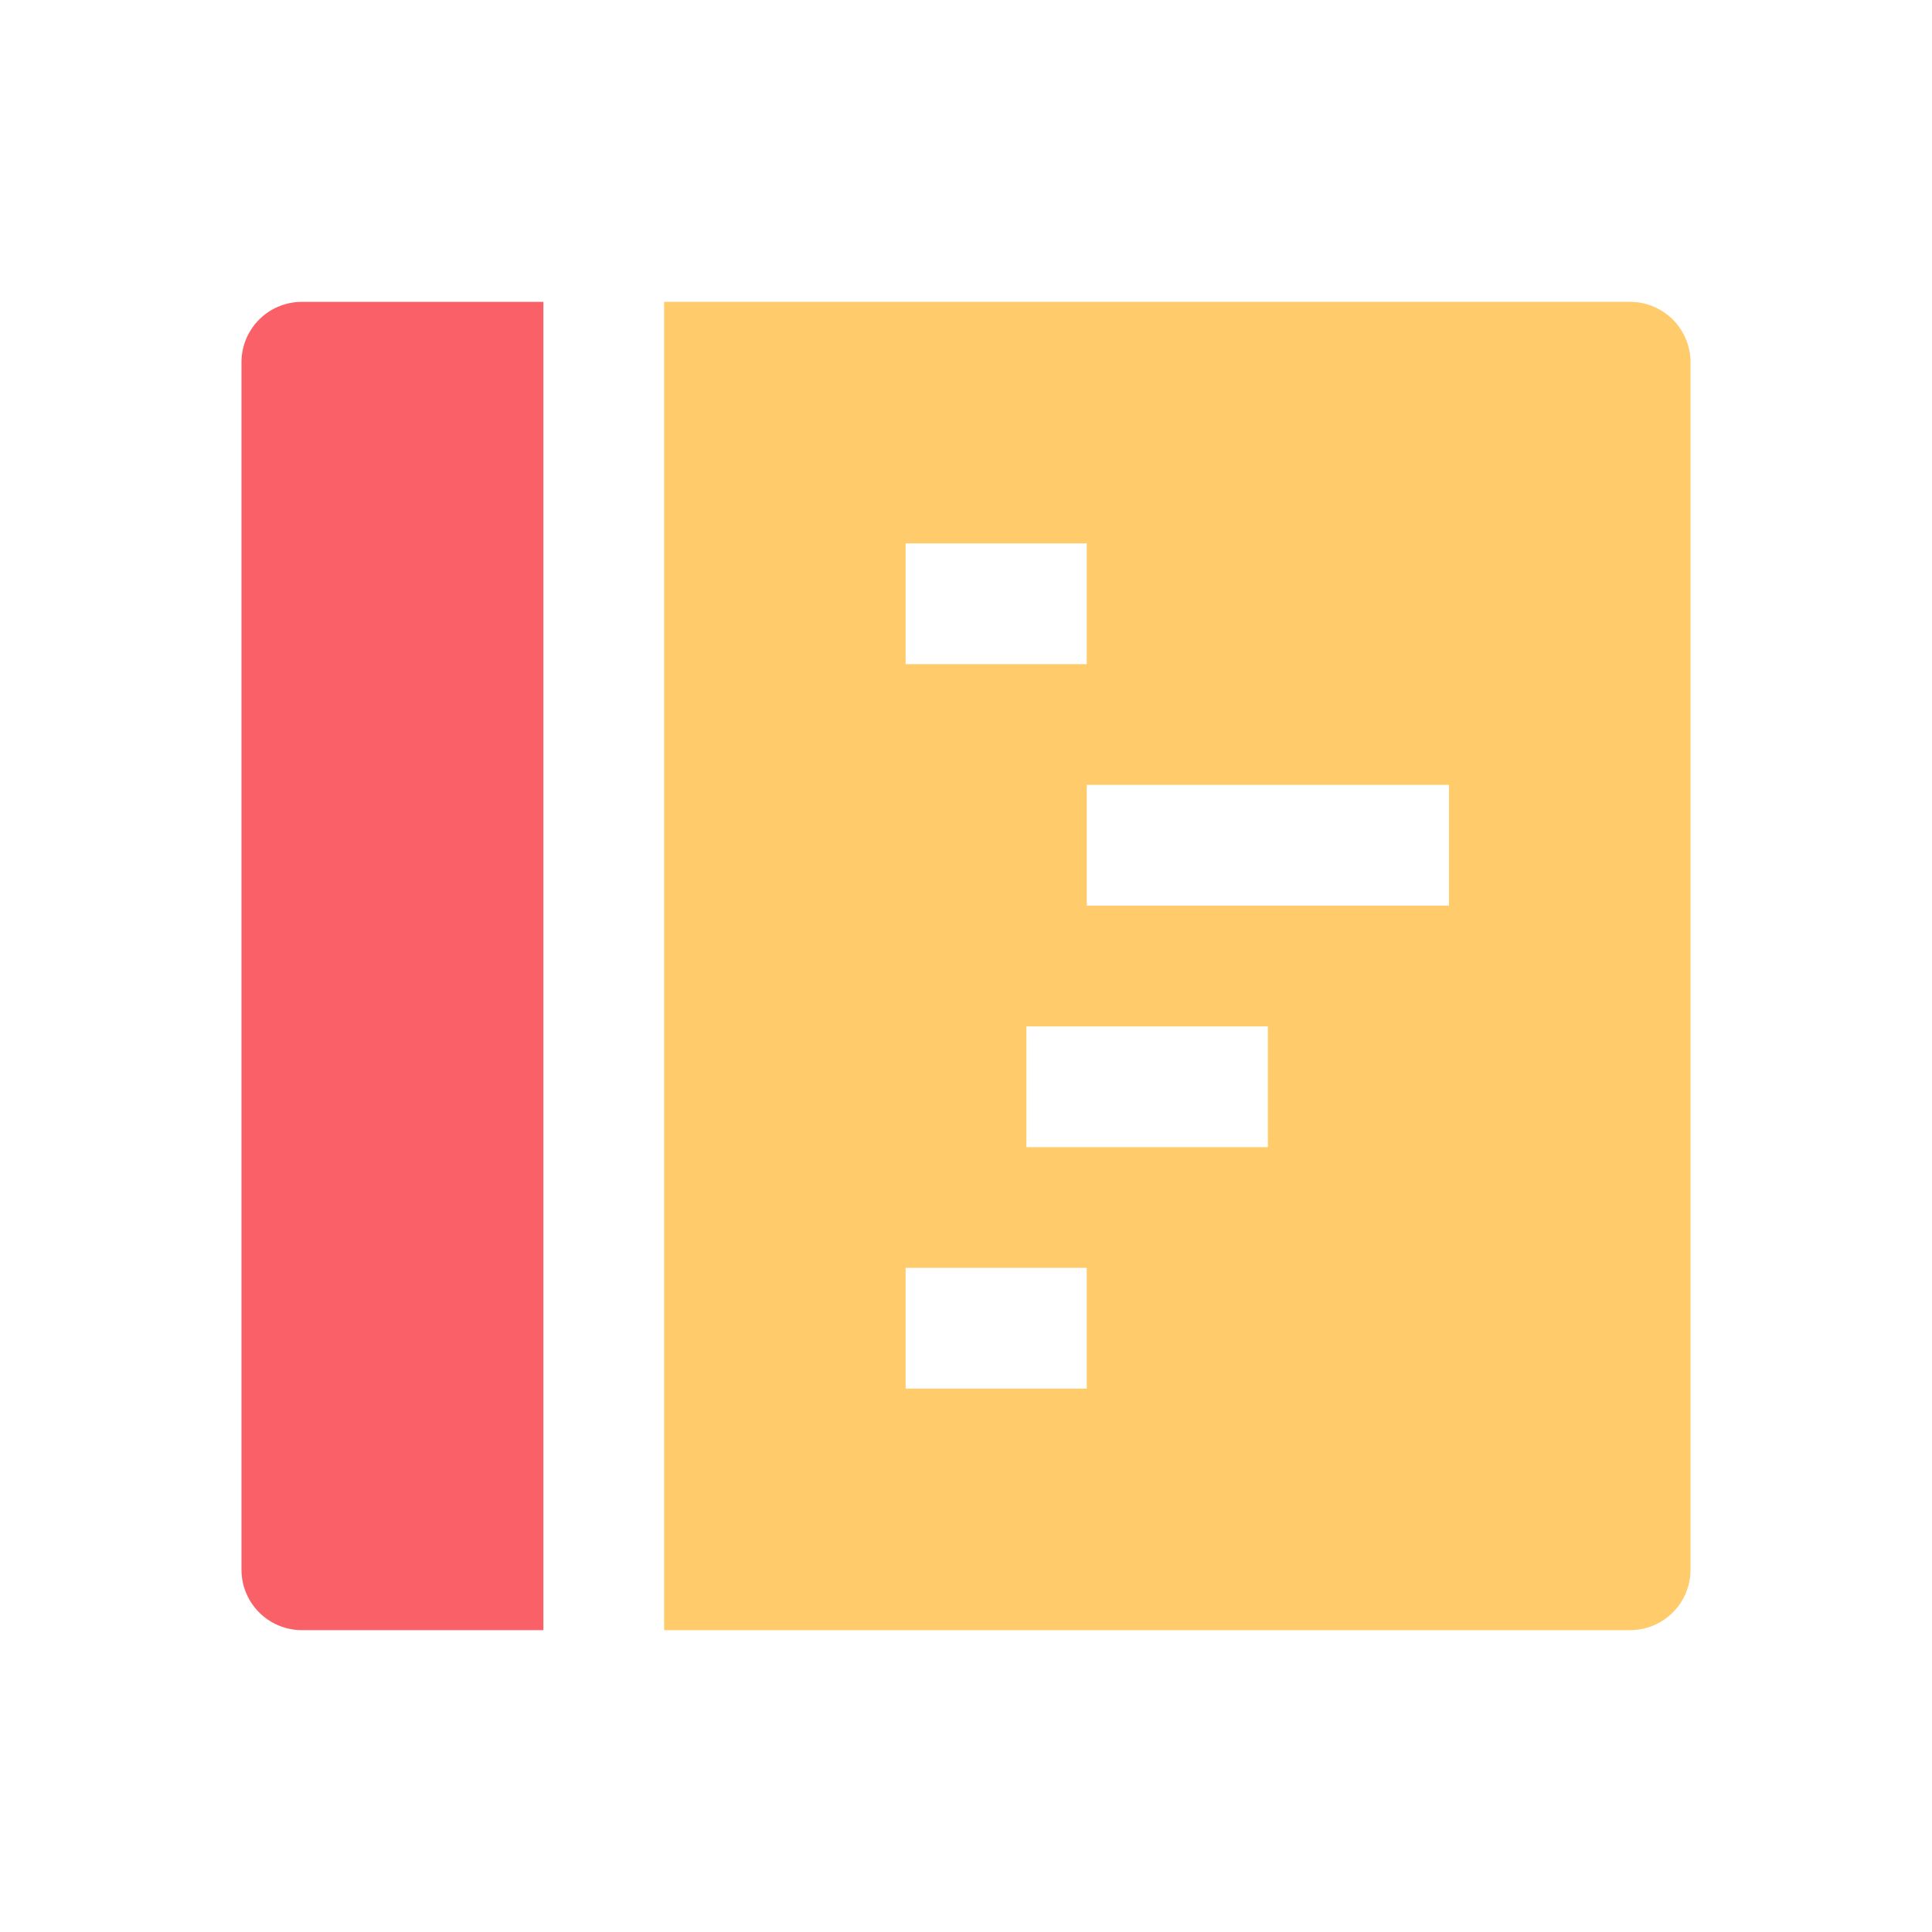 <svg xmlns="http://www.w3.org/2000/svg" width="24" height="24" fill="none"><path fill="#FA6068" d="M6.75 3.75h-3A.75.75 0 0 0 3 4.5v15c0 .414.336.75.75.75h3z"/><path fill="#FFCB6B" fill-rule="evenodd" d="M8.25 3.75v16.5h12a.75.75 0 0 0 .75-.75v-15a.75.75 0 0 0-.75-.75zm3 3h2.25v1.5h-2.25zm0 10.5h2.25v-1.5h-2.25zm4.5-3h-3v-1.5h3zm-2.25-3H18v-1.5h-4.5z" clip-rule="evenodd"/></svg>